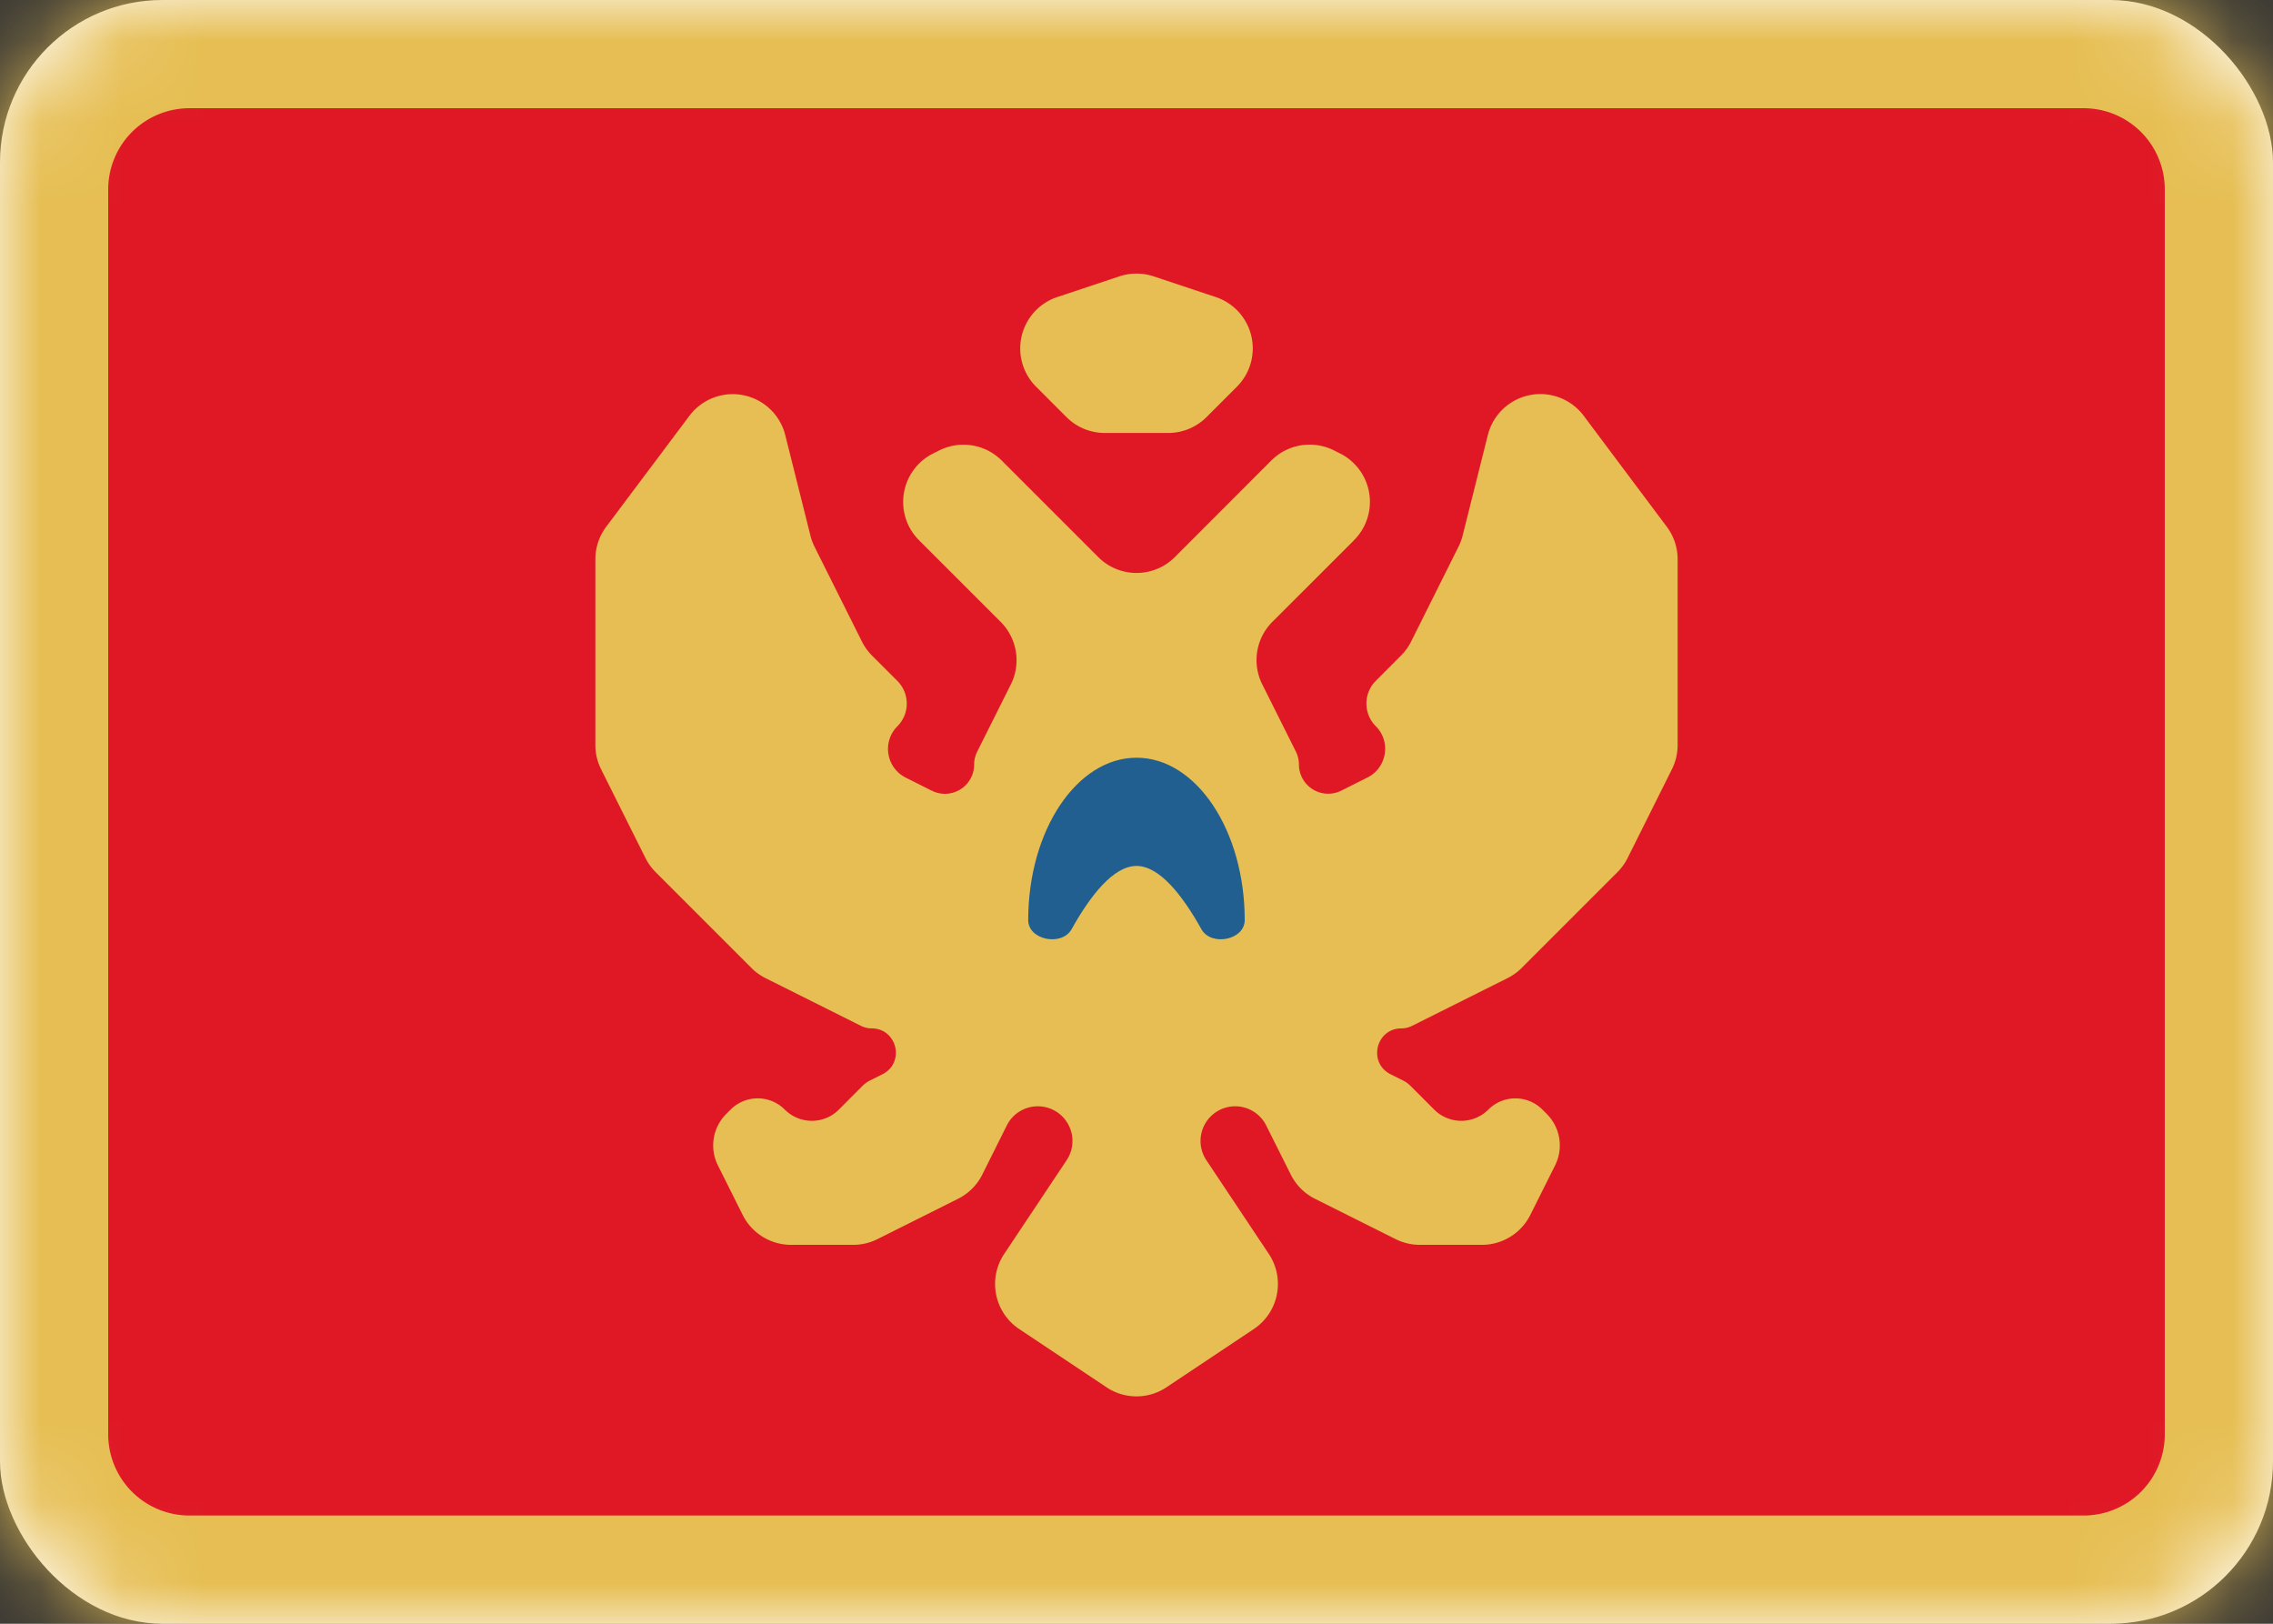 <svg width="28" height="20" fill="none" xmlns="http://www.w3.org/2000/svg"><rect width="100%" height="100%" fill="#333333" stroke="none"/><rect width="28" height="20" rx="2" fill="#fff"/><mask id="a" style="mask-type:alpha" maskUnits="userSpaceOnUse" x="0" y="0" width="28" height="20"><rect width="28" height="20" rx="2" fill="#fff"/></mask><g mask="url(#a)"><path fill="#E6BE53" d="M0 0h28v20H0z"/><path fill-rule="evenodd" clip-rule="evenodd" d="M1.333 17.667a1 1 0 0 0 1 1h23.334a1 1 0 0 0 1-1V2.333a1 1 0 0 0-1-1H2.333a1 1 0 0 0-1 1v15.334Z" fill="#E01826"/><path fill-rule="evenodd" clip-rule="evenodd" d="M13.023 3.659a.667.667 0 0 0-.26 1.104l.375.375a.667.667 0 0 0 .472.195h.78c.177 0 .347-.07.472-.195l.375-.375a.667.667 0 0 0-.26-1.104l-.766-.255a.666.666 0 0 0-.422 0l-.766.255Zm1.449 3.203a.667.667 0 0 1-.943 0l-.195-.195-.994-.994a.667.667 0 0 0-.77-.125l-.076.038a.667.667 0 0 0-.173 1.068l.013.013.993.993a.667.667 0 0 1 .125.77l-.414.827a.36.36 0 0 0-.038.161.36.36 0 0 1-.52.322l-.323-.162a.395.395 0 0 1-.103-.632.395.395 0 0 0 0-.559l-.31-.31a.67.67 0 0 1-.126-.174l-.585-1.17a.664.664 0 0 1-.05-.137l-.31-1.237a.667.667 0 0 0-1.18-.238L7.467 6.489a.667.667 0 0 0-.133.4v2.287a.67.67 0 0 0 .07.298l.548 1.096a.667.667 0 0 0 .125.173l1.18 1.18c.05.051.11.093.173.125l1.174.587c.041.02.087.032.133.032.315 0 .415.424.133.565l-.154.077a.341.341 0 0 0-.088.063l-.294.295a.471.471 0 0 1-.667 0 .471.471 0 0 0-.667 0l-.054.054a.548.548 0 0 0-.103.632l.306.612a.667.667 0 0 0 .597.368h.763a.667.667 0 0 0 .299-.07l.993-.497a.667.667 0 0 0 .299-.298l.302-.605a.427.427 0 1 1 .737.428l-.769 1.154a.667.667 0 0 0 .185.925l1.075.717c.224.15.516.15.74 0l1.075-.717a.667.667 0 0 0 .185-.925l-.769-1.154a.427.427 0 1 1 .737-.428l.303.605a.666.666 0 0 0 .298.298l.994.497c.092.046.194.07.298.07h.764a.667.667 0 0 0 .596-.368l.306-.612a.548.548 0 0 0-.103-.632L19 13.667a.471.471 0 0 0-.666 0 .471.471 0 0 1-.667 0l-.295-.295a.341.341 0 0 0-.088-.063l-.154-.077c-.282-.141-.181-.565.133-.565a.293.293 0 0 0 .133-.032l1.174-.587a.666.666 0 0 0 .173-.124l1.18-1.18a.673.673 0 0 0 .126-.174l.547-1.096a.667.667 0 0 0 .07-.298V6.889a.667.667 0 0 0-.133-.4L19.508 5.12a.667.667 0 0 0-1.18.238l-.31 1.237a.664.664 0 0 1-.05.136l-.585 1.171a.667.667 0 0 1-.125.173l-.31.311a.395.395 0 0 0 0 .559c.19.19.137.512-.104.632l-.323.162a.36.36 0 0 1-.52-.322.36.36 0 0 0-.038-.16l-.414-.828a.667.667 0 0 1 .125-.77l.994-.993.012-.013a.667.667 0 0 0-.173-1.068l-.076-.038a.667.667 0 0 0-.77.125l-.993.994-.195.195Z" fill="#E6BE53"/><path fill-rule="evenodd" clip-rule="evenodd" d="M12.666 11.333c0 .246.414.327.534.113.232-.416.516-.78.8-.78.284 0 .568.364.8.78.12.214.533.133.533-.113 0-1.104-.597-2-1.333-2s-1.334.896-1.334 2Z" fill="#215F90"/></g></svg>